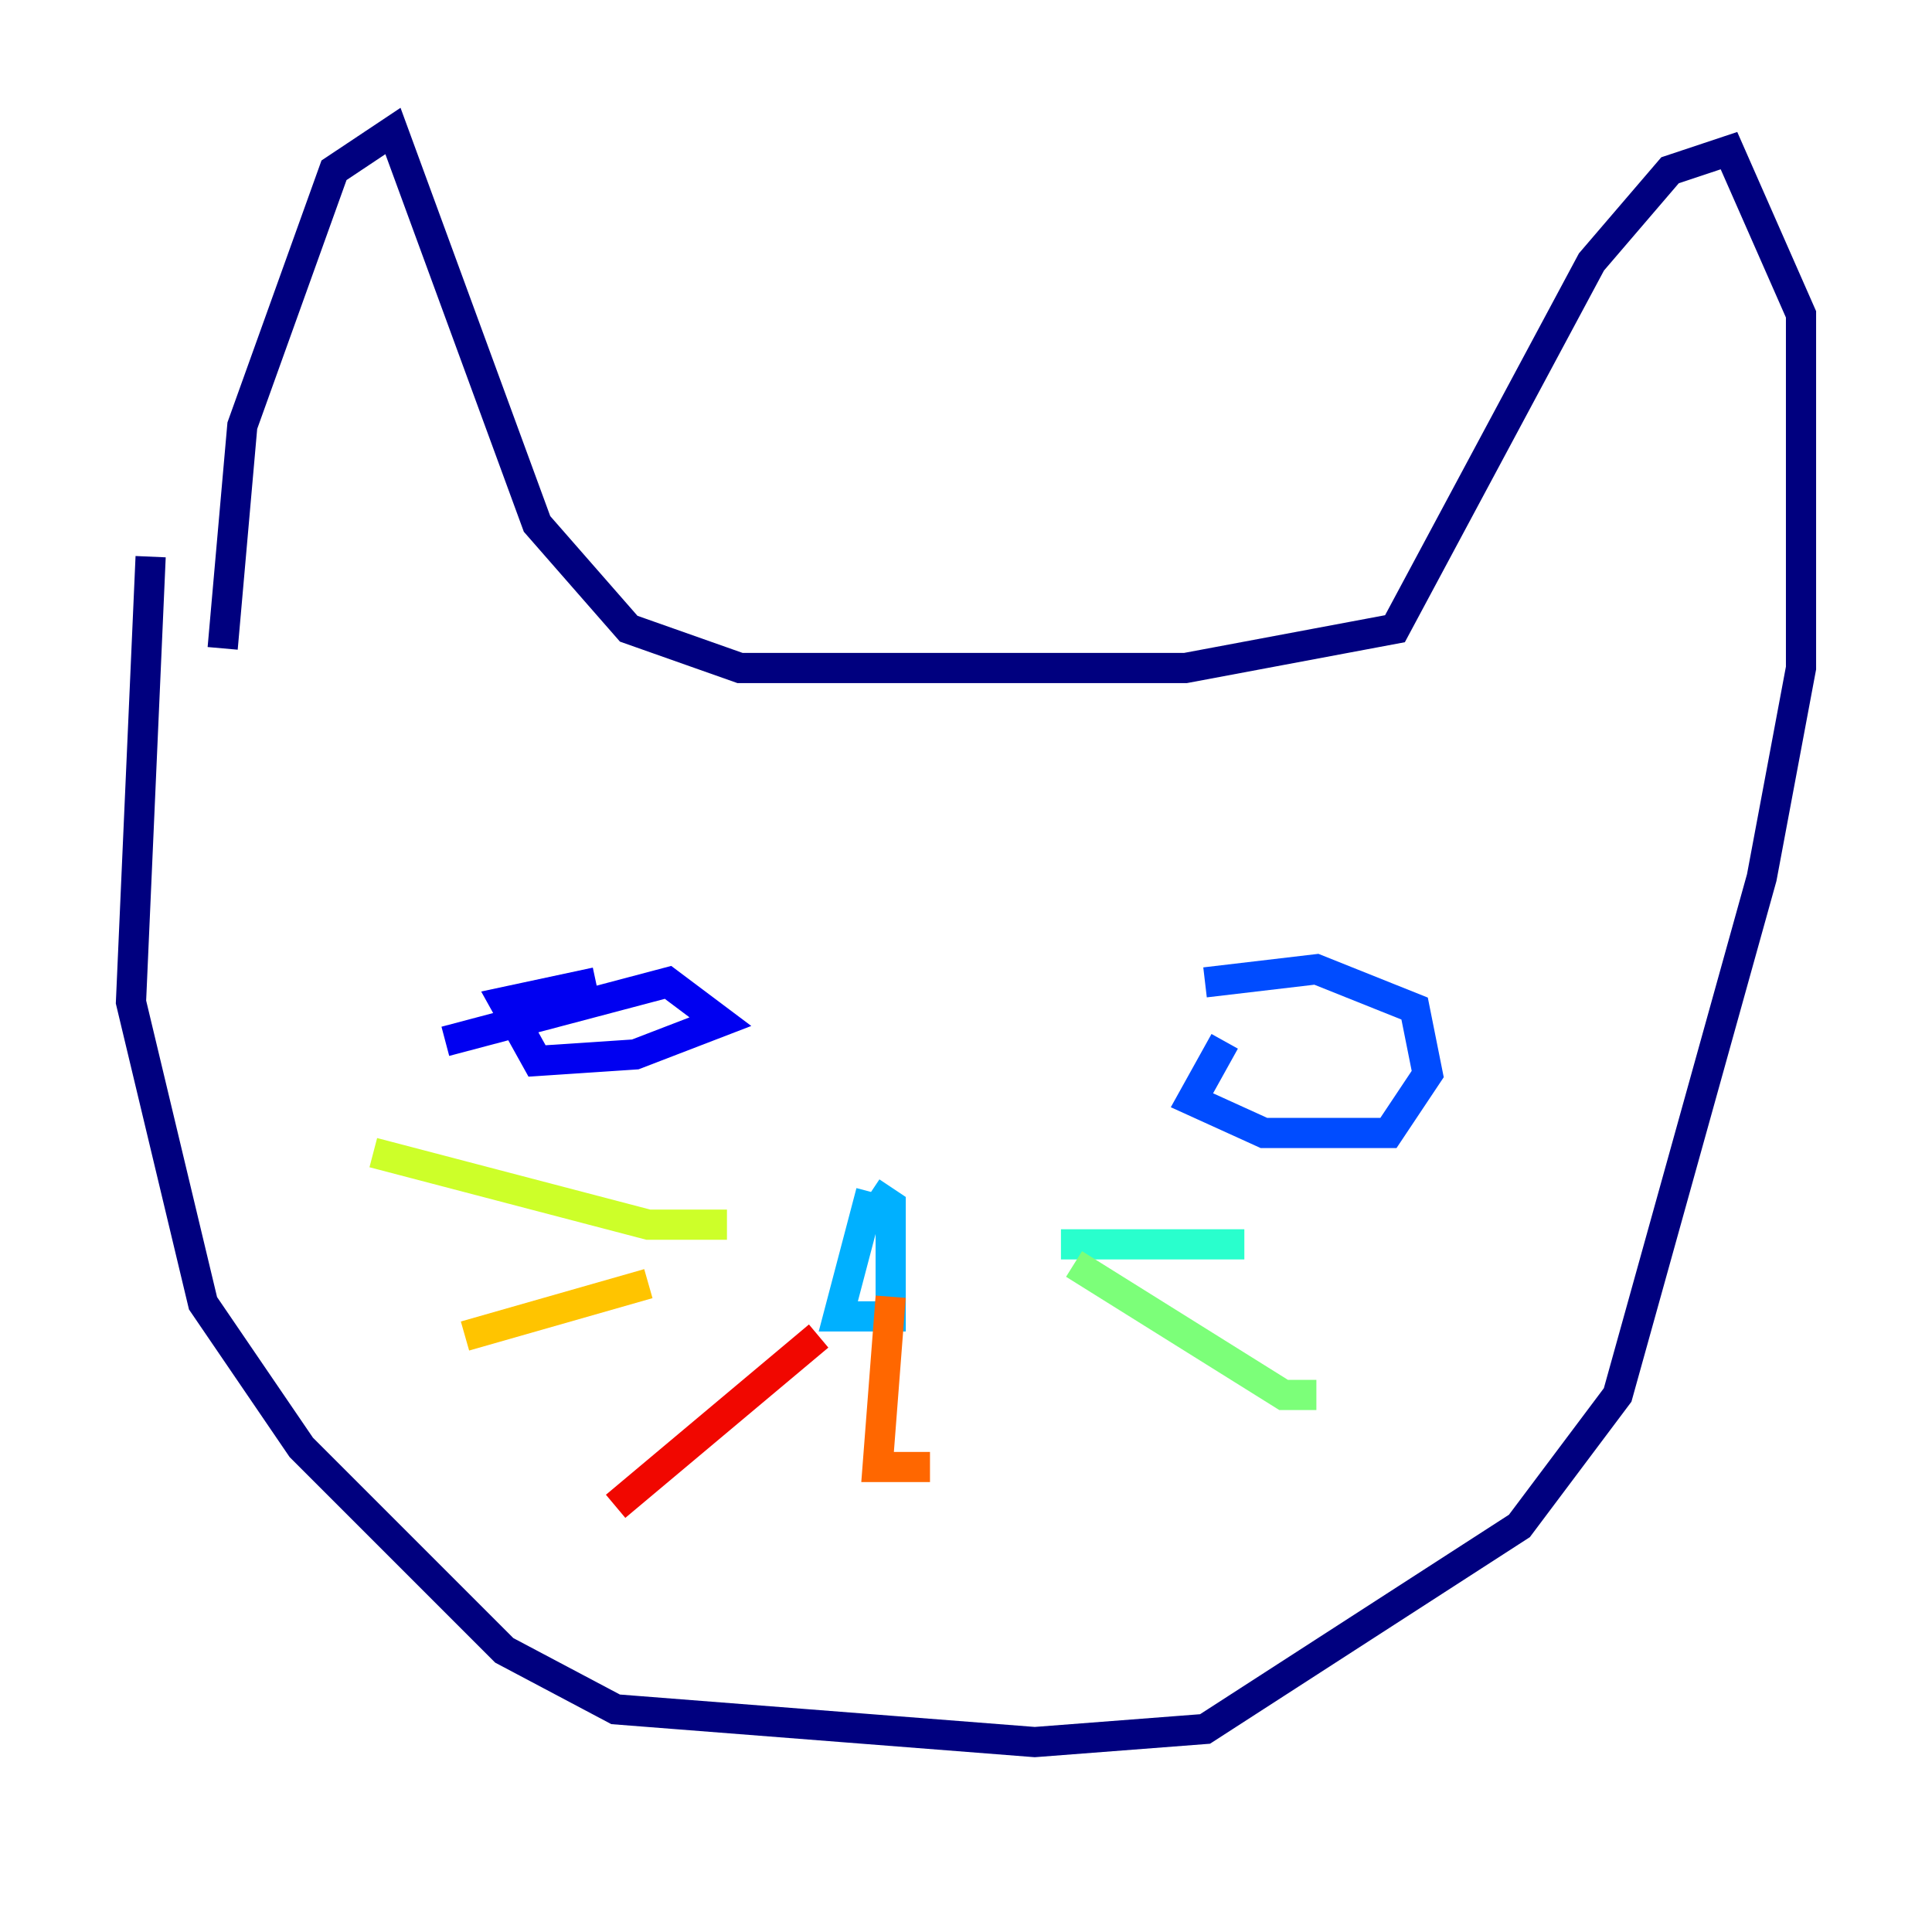 <?xml version="1.0" encoding="utf-8" ?>
<svg baseProfile="tiny" height="128" version="1.2" viewBox="0,0,128,128" width="128" xmlns="http://www.w3.org/2000/svg" xmlns:ev="http://www.w3.org/2001/xml-events" xmlns:xlink="http://www.w3.org/1999/xlink"><defs /><polyline fill="none" points="9.98,36.881 8.678,66.386 13.451,86.346 19.959,95.891 33.41,109.342 40.786,113.248 68.556,115.417 79.837,114.549 100.664,101.098 107.173,92.42 116.719,58.142 119.322,44.258 119.322,20.827 114.549,9.98 110.644,11.281 105.437,17.356 92.42,41.654 78.536,44.258 49.031,44.258 41.654,41.654 35.58,34.712 26.034,8.678 22.129,11.281 16.054,28.203 14.752,42.956" stroke="#00007f" stroke-width="2" /><polyline fill="none" points="29.505,68.99 44.258,65.085 47.729,67.688 42.088,69.858 35.58,70.291 33.41,66.386 39.485,65.085" stroke="#0000f1" stroke-width="2" /><polyline fill="none" points="81.139,68.99 78.969,72.895 83.742,75.064 91.986,75.064 94.59,71.159 93.722,66.82 87.214,64.217 79.837,65.085" stroke="#004cff" stroke-width="2" /><polyline fill="none" points="57.709,78.969 55.539,87.214 59.01,87.214 59.01,79.837 57.709,78.969" stroke="#00b0ff" stroke-width="2" /><polyline fill="none" points="70.291,82.441 82.441,82.441" stroke="#29ffcd" stroke-width="2" /><polyline fill="none" points="71.159,83.742 85.044,92.42 87.214,92.42" stroke="#7cff79" stroke-width="2" /><polyline fill="none" points="48.163,81.139 42.956,81.139 24.732,76.366" stroke="#cdff29" stroke-width="2" /><polyline fill="none" points="42.956,85.044 30.807,88.515" stroke="#ffc400" stroke-width="2" /><polyline fill="none" points="59.01,85.912 58.142,97.193 61.614,97.193" stroke="#ff6700" stroke-width="2" /><polyline fill="none" points="54.237,88.515 40.786,99.797" stroke="#f10700" stroke-width="2" /><polyline fill="none" points="52.936,108.475 52.936,108.475" stroke="#7f0000" stroke-width="2" /></svg>